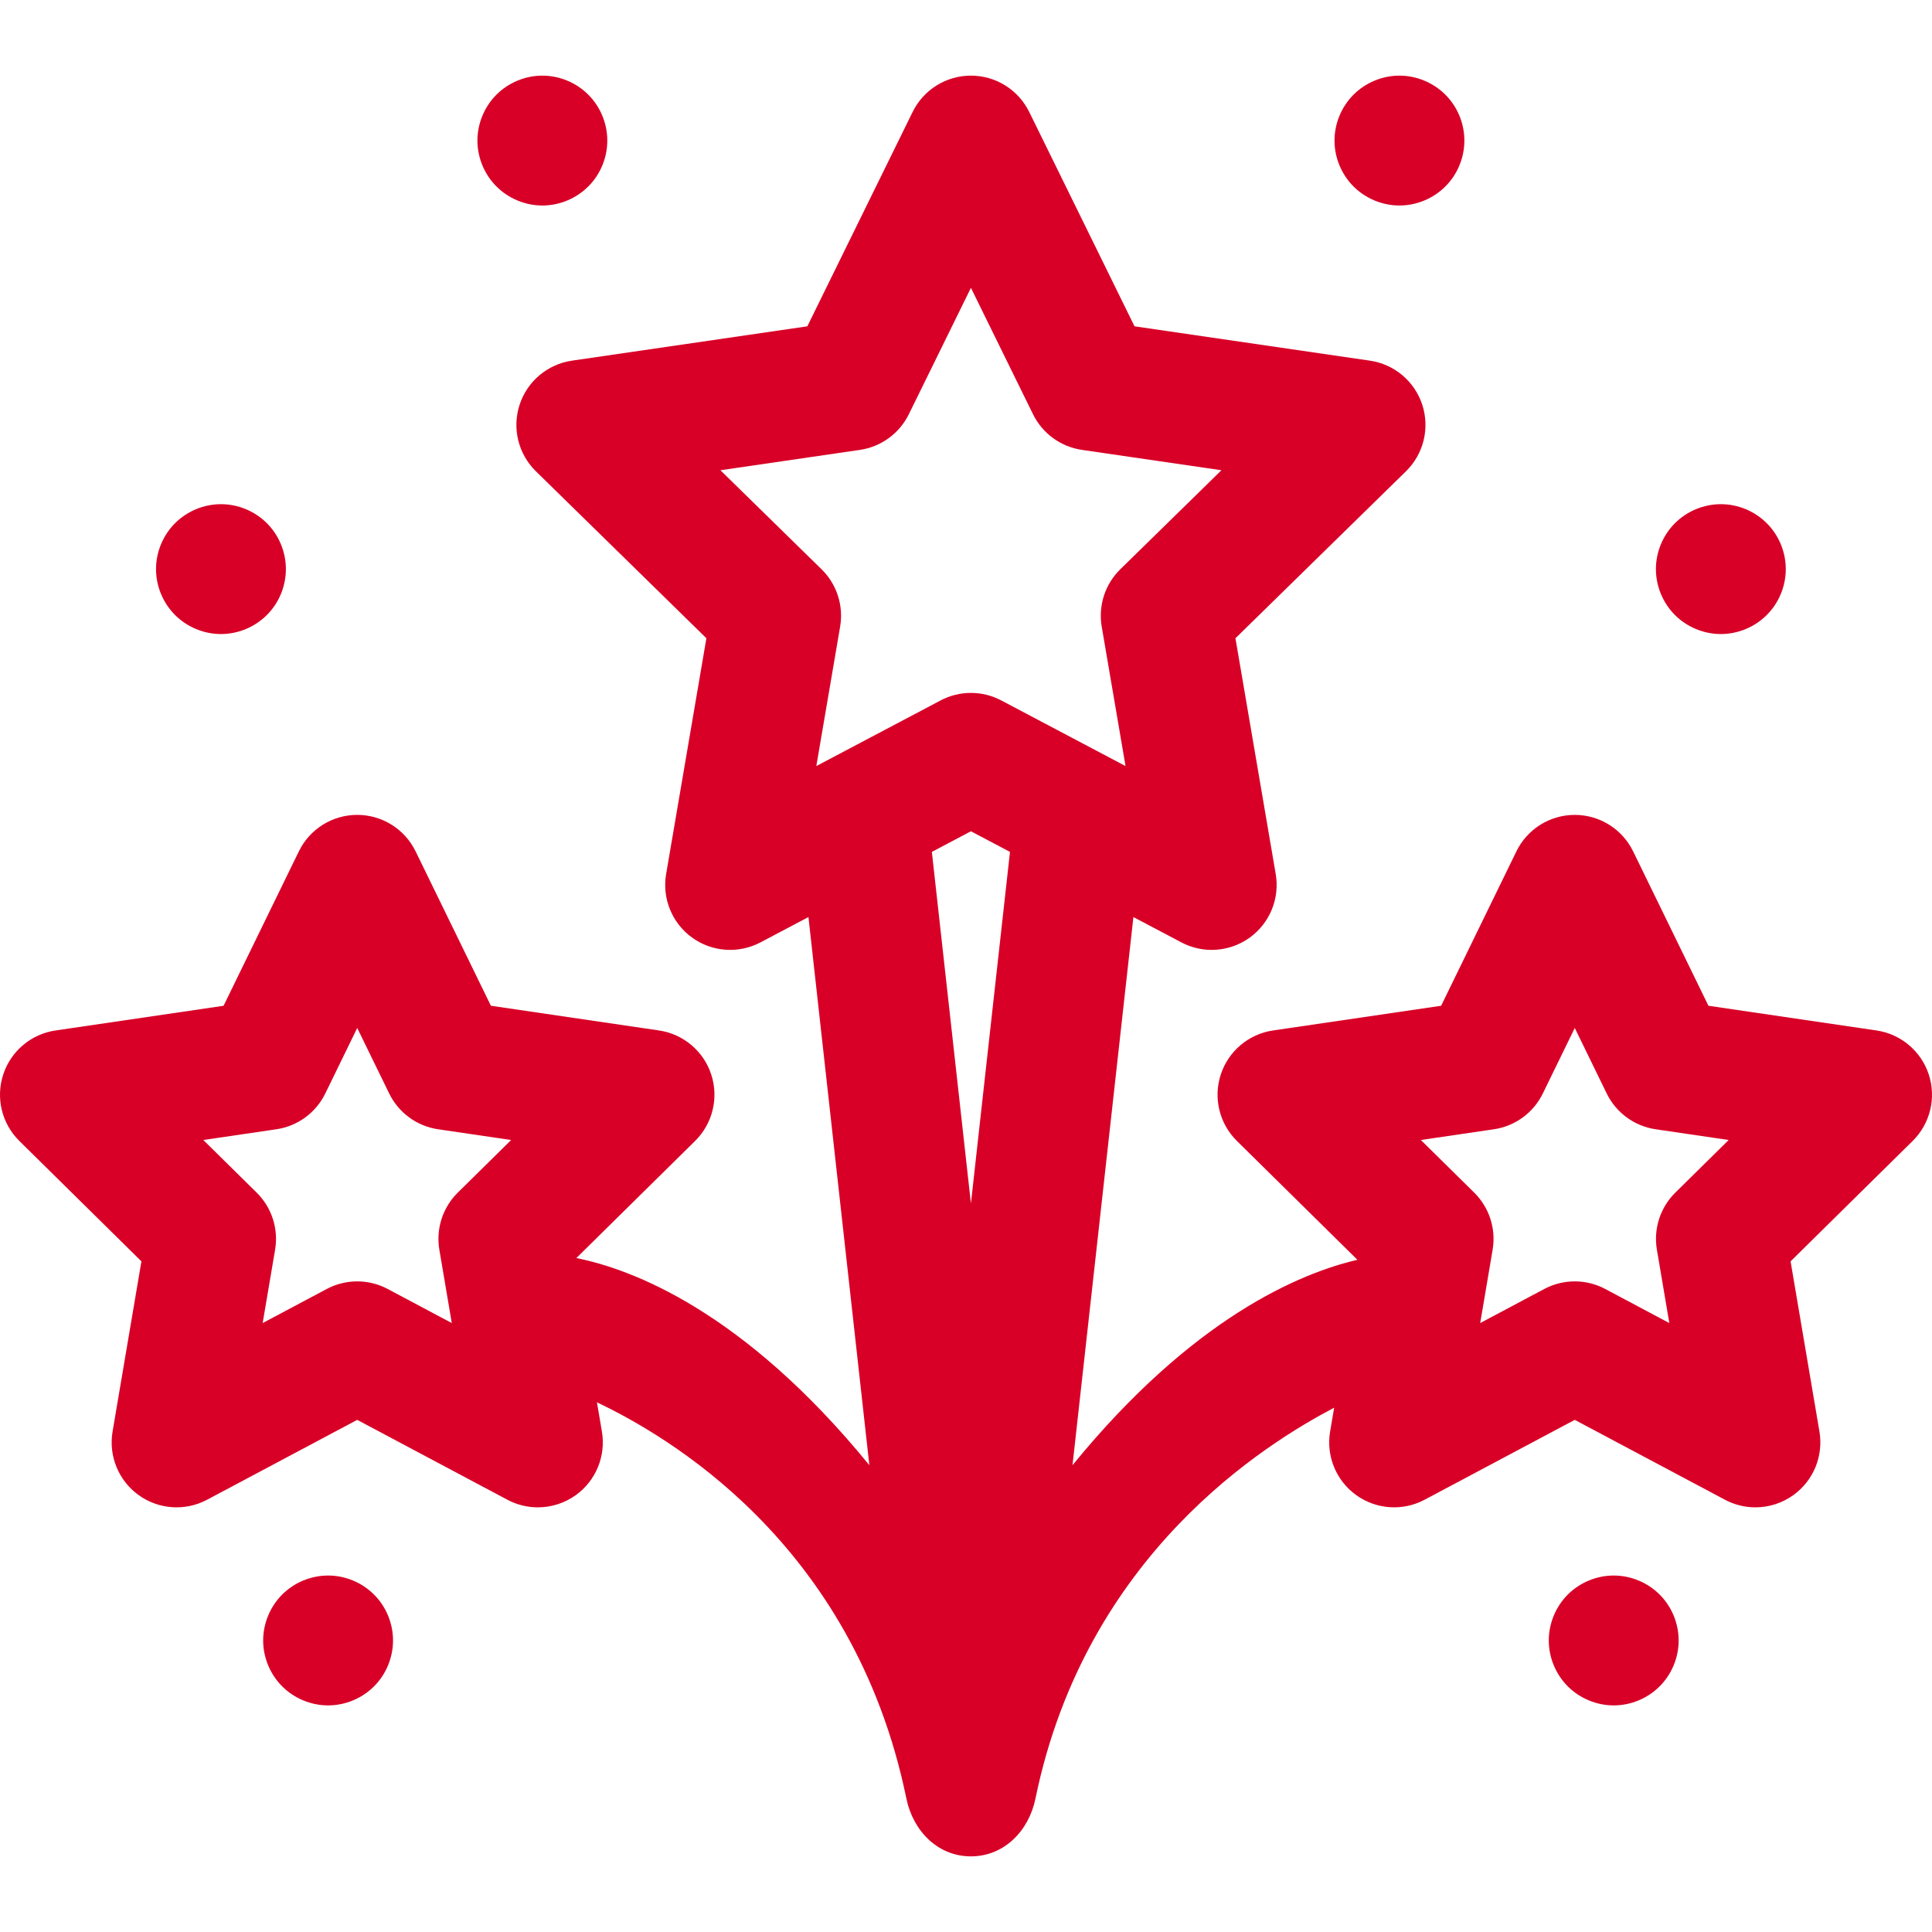 <?xml version="1.0" encoding="iso-8859-1"?>
<!-- Generator: Adobe Illustrator 18.0.0, SVG Export Plug-In . SVG Version: 6.00 Build 0)  -->
<!DOCTYPE svg PUBLIC "-//W3C//DTD SVG 1.1//EN" "http://www.w3.org/Graphics/SVG/1.1/DTD/svg11.dtd">
<svg width="70px" height="70px" xmlns="http://www.w3.org/2000/svg" xmlns:xlink="http://www.w3.org/1999/xlink" version="1.1" id="Capa_1" x="0px" y="0px" viewBox="0 0 297 297" style="enable-background:new 0 0 297 297;" xml:space="preserve">
<g>
	<path d="M50.437,242.201c-2.625,0-5.2,1.067-7.057,2.924c-1.857,1.857-2.925,4.433-2.925,7.058s1.067,5.2,2.925,7.057   c1.856,1.856,4.432,2.925,7.057,2.925c2.635,0,5.2-1.068,7.057-2.925c1.866-1.857,2.925-4.432,2.925-7.057s-1.059-5.2-2.925-7.058   C55.637,243.269,53.072,242.201,50.437,242.201z" fill="#D80027"/>
	<path d="M248.071,242.201c-2.625,0-5.2,1.067-7.058,2.924c-1.857,1.857-2.924,4.433-2.924,7.058s1.067,5.2,2.924,7.057   c1.857,1.856,4.433,2.925,7.058,2.925c2.635,0,5.2-1.068,7.057-2.925c1.866-1.857,2.925-4.432,2.925-7.057s-1.059-5.2-2.925-7.058   C253.271,243.269,250.696,242.201,248.071,242.201z" fill="#D80027"/>
	<path d="M264.54,97.47c2.625,0,5.2-1.068,7.056-2.926c1.867-1.855,2.926-4.431,2.926-7.056s-1.059-5.201-2.926-7.058   c-1.855-1.856-4.421-2.924-7.056-2.924c-2.625,0-5.2,1.067-7.058,2.924c-1.856,1.856-2.924,4.433-2.924,7.058   s1.067,5.2,2.924,7.056C259.34,96.401,261.915,97.47,264.54,97.47z" fill="#D80027"/>
	<path d="M83.376,31.592c2.635,0,5.2-1.068,7.056-2.926c1.867-1.855,2.926-4.431,2.926-7.056s-1.059-5.2-2.926-7.058   c-1.855-1.856-4.421-2.924-7.056-2.924c-2.625,0-5.201,1.067-7.058,2.924c-1.856,1.858-2.925,4.433-2.925,7.058   s1.068,5.2,2.925,7.056C78.175,30.523,80.751,31.592,83.376,31.592z" fill="#D80027"/>
	<path d="M33.967,97.47c2.635,0,5.2-1.068,7.057-2.926c1.866-1.855,2.925-4.431,2.925-7.056s-1.059-5.201-2.925-7.058   c-1.856-1.856-4.422-2.924-7.057-2.924c-2.625,0-5.2,1.067-7.057,2.924c-1.857,1.856-2.925,4.433-2.925,7.058   s1.067,5.2,2.925,7.056C28.767,96.401,31.342,97.47,33.967,97.47z" fill="#D80027"/>
	<path d="M215.132,31.592c2.625,0,5.2-1.068,7.056-2.926c1.867-1.855,2.926-4.431,2.926-7.056s-1.059-5.2-2.926-7.058   c-1.855-1.856-4.431-2.924-7.056-2.924s-5.201,1.067-7.058,2.924c-1.856,1.858-2.925,4.433-2.925,7.058s1.068,5.2,2.925,7.056   C209.931,30.523,212.507,31.592,215.132,31.592z" fill="#D80027"/>
	<path d="M159.177,276.492c7.731-37.629,35.497-54.604,45.919-60.094l-0.622,3.67c-0.636,3.751,0.916,7.537,4.001,9.764   c3.087,2.226,7.171,2.503,10.527,0.716l23.081-12.278l23.085,12.279c1.472,0.783,3.082,1.169,4.686,1.169   c2.058,0,4.106-0.636,5.841-1.886c3.085-2.227,4.637-6.013,4.001-9.765l-4.437-26.165l18.768-18.509   c2.695-2.659,3.654-6.614,2.477-10.212c-1.178-3.598-4.289-6.22-8.035-6.771l-25.838-3.798l-11.576-23.736   c-1.673-3.43-5.155-5.606-8.973-5.606c-3.815,0-7.298,2.177-8.971,5.607l-11.573,23.735l-25.839,3.797   c-3.745,0.55-6.857,3.173-8.034,6.771c-1.178,3.598-0.219,7.553,2.477,10.212l18.529,18.273c-8.84,2.057-25.318,8.915-43.8,31.574   l9.362-84.263l7.377,3.895c1.465,0.773,3.066,1.155,4.66,1.155c2.065,0,4.121-0.641,5.857-1.899   c3.078-2.23,4.622-6.015,3.983-9.763l-6.19-36.248l26.213-25.665c2.711-2.655,3.683-6.616,2.507-10.224   c-1.176-3.608-4.295-6.238-8.05-6.785l-36.185-5.279l-16.19-32.957c-1.679-3.416-5.154-5.58-8.959-5.58   c-3.807,0-7.281,2.164-8.959,5.58l-16.189,32.957l-36.185,5.279c-3.755,0.547-6.874,3.176-8.05,6.784   c-1.176,3.607-0.203,7.569,2.508,10.224l26.21,25.666l-6.19,36.248c-0.64,3.747,0.904,7.533,3.982,9.763   c3.078,2.229,7.154,2.518,10.518,0.744l7.378-3.896l9.362,84.264c-19.385-23.767-36.565-30.149-45.04-31.843l18.256-18.005   c2.695-2.659,3.654-6.614,2.477-10.212c-1.177-3.598-4.288-6.22-8.034-6.771l-25.838-3.798l-11.576-23.736   c-1.674-3.43-5.156-5.606-8.973-5.606s-7.299,2.177-8.971,5.607L34.37,154.614l-25.839,3.797c-3.745,0.55-6.857,3.173-8.035,6.771   c-1.178,3.598-0.219,7.553,2.477,10.212l18.767,18.509l-4.435,26.166c-0.636,3.751,0.916,7.537,4.001,9.764   c3.087,2.226,7.171,2.503,10.527,0.716l23.082-12.278l23.084,12.279c1.472,0.783,3.082,1.169,4.687,1.169   c2.058,0,4.106-0.636,5.841-1.886c3.085-2.227,4.637-6.013,4.001-9.765l-0.763-4.5c10.206,4.878,39.416,21.23,47.572,60.925   c1.024,4.982,4.834,8.879,9.921,8.879C154.343,285.371,158.154,281.475,159.177,276.492z M70.372,183.339   c-2.318,2.288-3.376,5.563-2.831,8.775l1.911,11.277l-9.85-5.24c-1.466-0.779-3.077-1.169-4.688-1.169   c-1.611,0-3.223,0.39-4.688,1.17l-9.848,5.238l1.912-11.277c0.543-3.212-0.514-6.486-2.832-8.774l-8.203-8.09l11.229-1.65   c3.262-0.478,6.076-2.537,7.521-5.5l4.911-10.072l4.912,10.073c1.445,2.962,4.26,5.021,7.52,5.499l11.227,1.65L70.372,183.339z    M110.748,72.289l21.444-3.129c3.256-0.475,6.067-2.523,7.518-5.476l9.547-19.436l9.548,19.436   c1.451,2.952,4.263,5.001,7.519,5.476l21.443,3.129l-15.548,15.225c-2.341,2.291-3.407,5.584-2.856,8.813l3.662,21.438   l-19.106-10.09c-2.917-1.54-6.406-1.54-9.323,0l-19.106,10.09l3.661-21.438c0.551-3.229-0.516-6.521-2.856-8.812L110.748,72.289z    M149.257,127.788l6.005,3.171l-6.005,54.045l-6.006-54.045L149.257,127.788z M257.541,183.339   c-2.319,2.288-3.376,5.563-2.832,8.775l1.912,11.277l-9.851-5.24c-1.465-0.779-3.076-1.169-4.688-1.169s-3.223,0.39-4.688,1.17   l-9.848,5.238l1.911-11.277c0.544-3.212-0.513-6.486-2.831-8.774l-8.203-8.09l11.229-1.65c3.262-0.478,6.075-2.537,7.521-5.5   l4.91-10.072l4.913,10.073c1.445,2.962,4.26,5.021,7.521,5.499l11.226,1.65L257.541,183.339z" fill="#D80027"/>
</g>
<g>
</g>
<g>
</g>
<g>
</g>
<g>
</g>
<g>
</g>
<g>
</g>
<g>
</g>
<g>
</g>
<g>
</g>
<g>
</g>
<g>
</g>
<g>
</g>
<g>
</g>
<g>
</g>
<g>
</g>
</svg>
